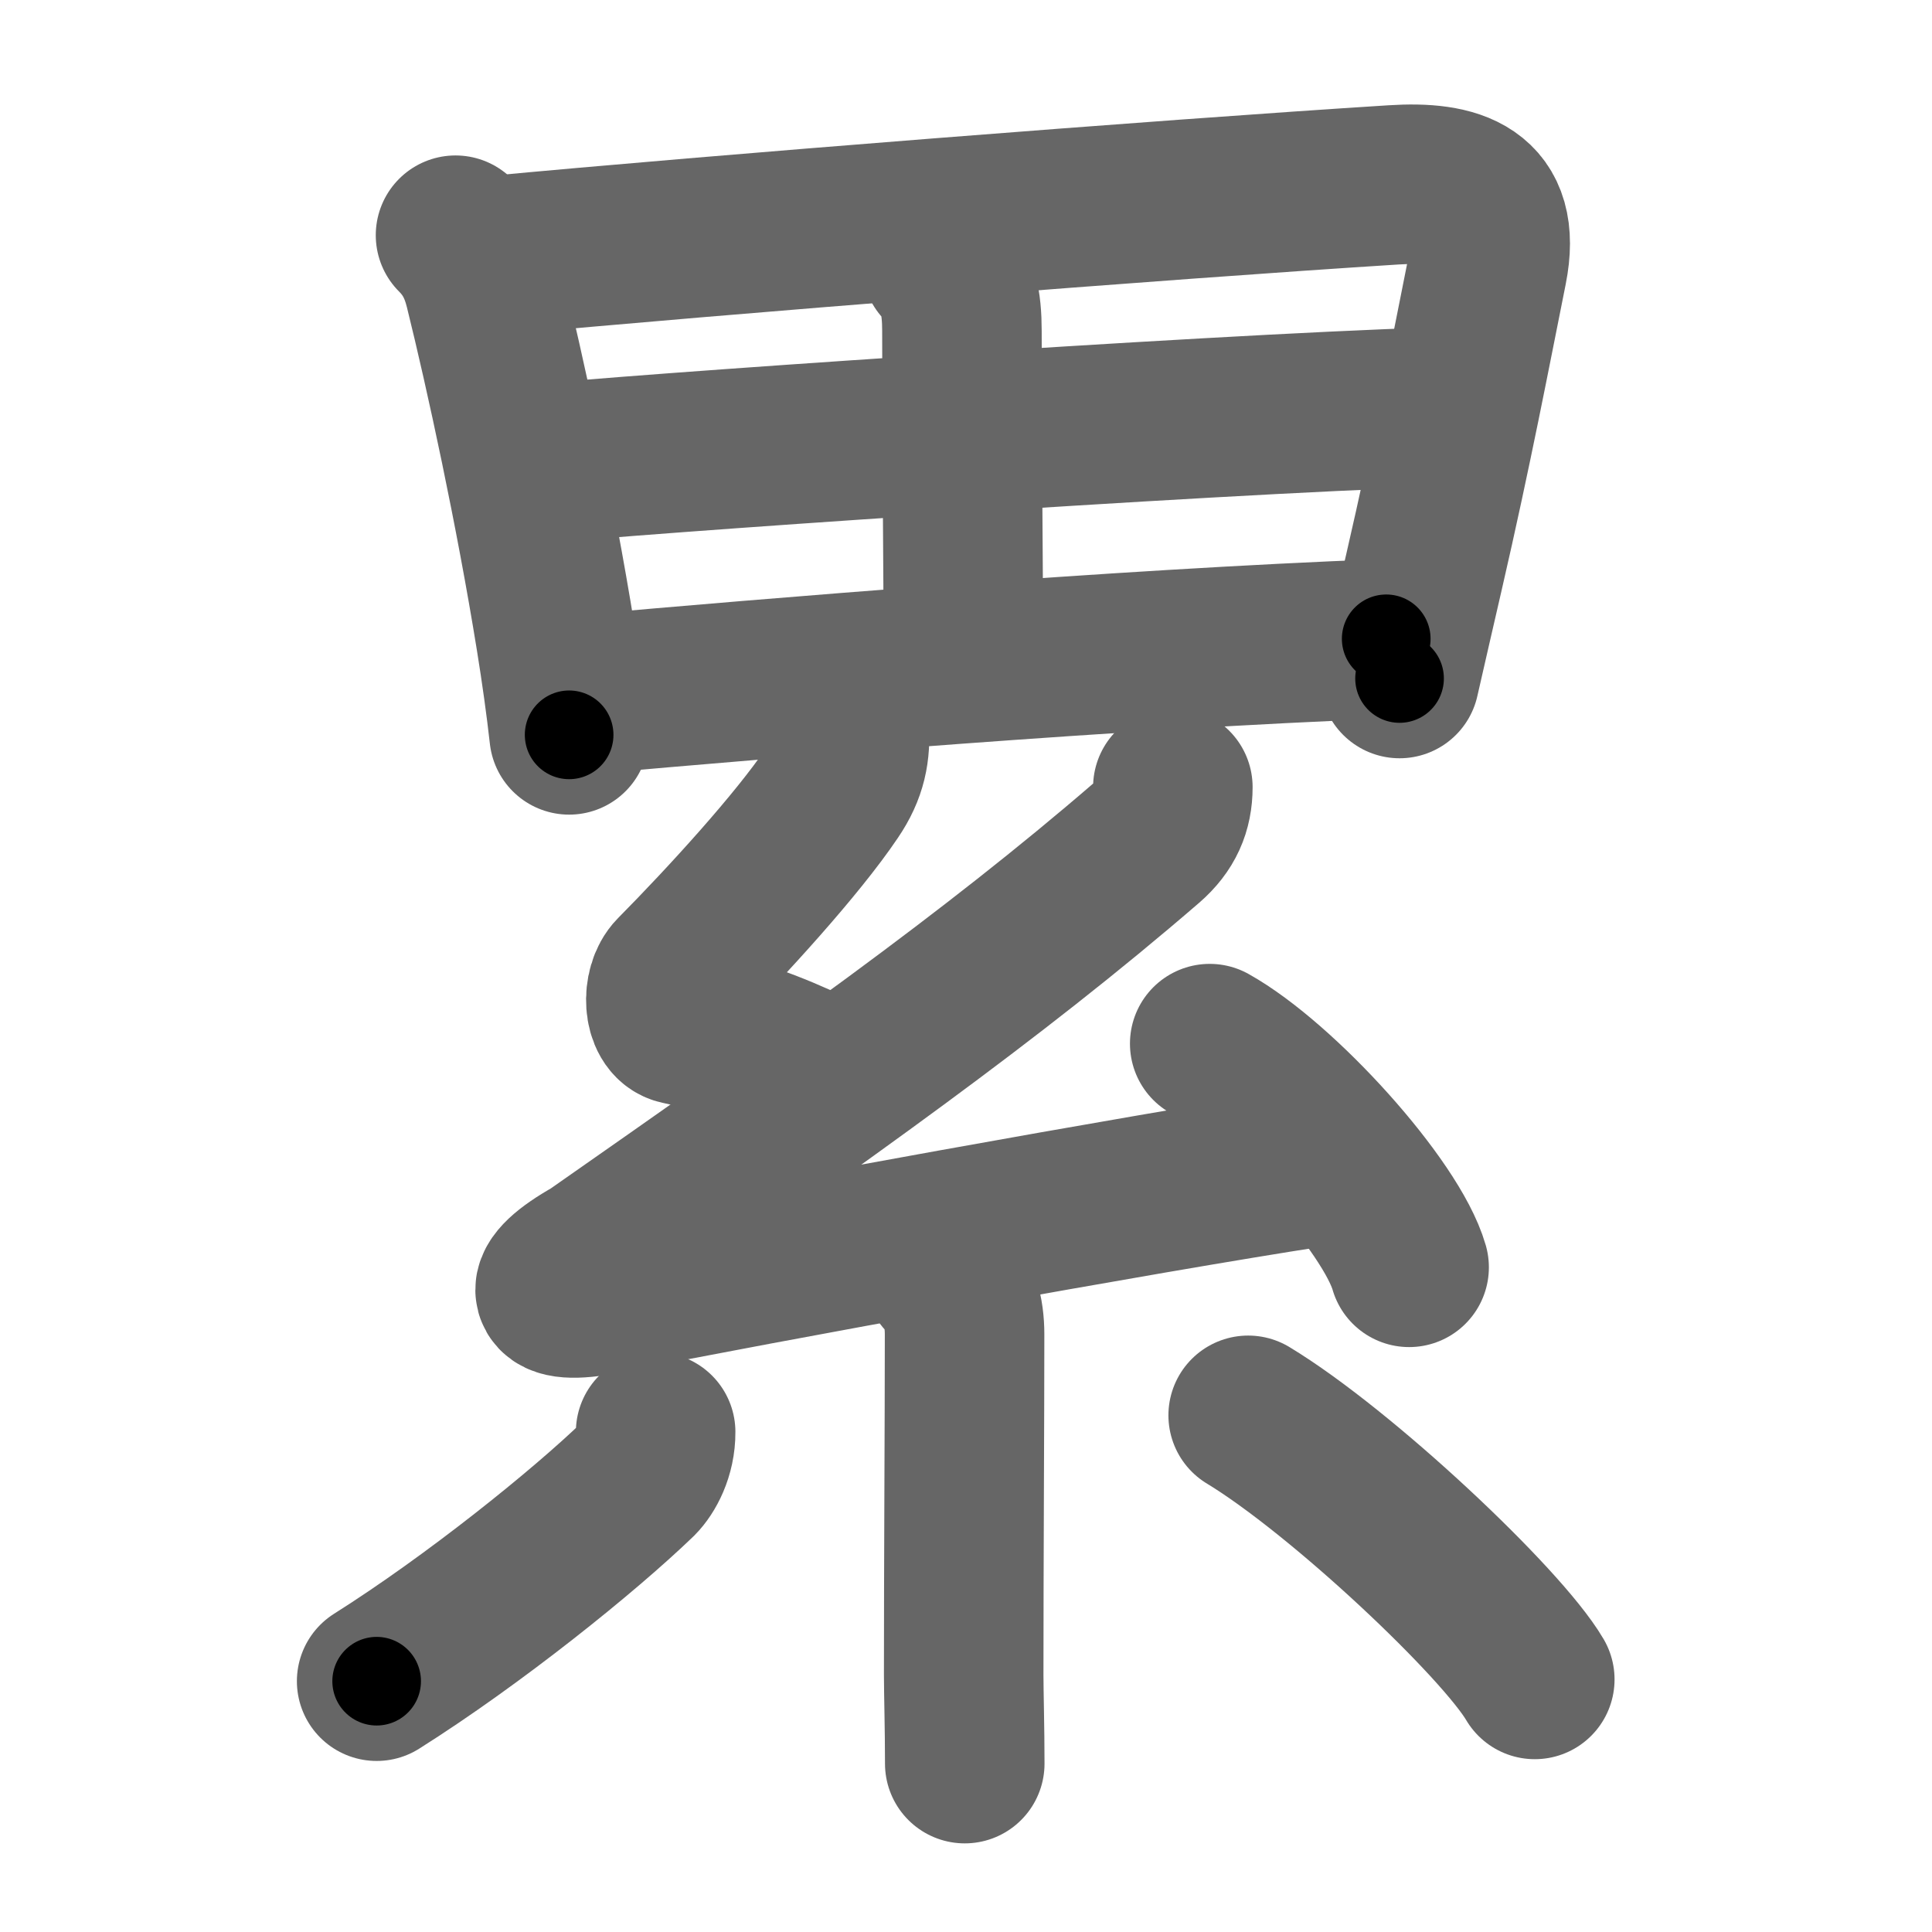<svg xmlns="http://www.w3.org/2000/svg" width="109" height="109" viewBox="0 0 109 109" id="7d2f"><g fill="none" stroke="#666" stroke-width="9" stroke-linecap="round" stroke-linejoin="round"><g><g p4:phon="畾T" xmlns:p4="http://kanjivg.tagaini.net"><path d="M25.7,13.27c0.83,0.83,1.31,1.73,1.62,2.96c1.18,4.76,2.87,12.56,4.03,19.75c0.31,1.92,0.57,3.78,0.76,5.48" /><path d="M27.77,14.43c12.48-1.18,37.85-3.18,50.86-4c3.45-0.22,6.13,0.52,5.29,4.73c-0.92,4.59-1.98,10.17-3.59,17.15c-0.44,1.93-0.91,3.93-1.37,5.97" /><path d="M53.13,14.91c0.92,0.92,1.14,2.22,1.14,3.75c0,6.64,0.08,14.03,0.08,17.54" /><path d="M30.46,26.18c3.82-0.46,37.42-2.8,50.53-3.21" /><path d="M32.96,39.19C43.5,38.25,63,36.62,78.21,36.04" /></g><g><path d="M47.91,41c0.09,1.38-0.11,2.47-0.98,3.75C45,47.62,41,52,38.08,54.95c-0.77,0.78-0.67,2.67,0.25,2.87c3.17,0.68,4.92,1.31,7.83,2.67" /><path d="M66.17,44.41c0,1.22-0.42,2.22-1.46,3.12c-8.8,7.6-18.44,14.39-31.23,23.33c-3.09,1.73-2.86,2.86,0.64,2.16c8.73-1.75,30.36-5.68,39.82-7.14" /><path d="M68.25,58.88C72.22,61.1,78.5,68.03,79.5,71.5" /><path d="M53.26,72c0.87,0.87,1.16,2.03,1.16,3.29c0,4.83-0.05,13-0.05,19.21c0,1,0.06,3,0.06,5" /><path d="M36.99,80.79c0.01,1.21-0.54,2.2-1,2.66c-3.05,2.94-9.24,7.93-14.74,11.4" /><path d="M70.42,79.85c5.27,3.19,14.29,11.7,16.17,14.9" /></g></g></g><g fill="none" stroke="#000" stroke-width="5" stroke-linecap="round" stroke-linejoin="round"><g><g p4:phon="畾T" xmlns:p4="http://kanjivg.tagaini.net"><path d="M25.7,13.27c0.83,0.83,1.31,1.73,1.62,2.96c1.18,4.76,2.87,12.56,4.03,19.75c0.31,1.92,0.57,3.78,0.76,5.48" stroke-dasharray="29.11" stroke-dashoffset="29.11"><animate id="0" attributeName="stroke-dashoffset" values="29.11;0" dur="0.29s" fill="freeze" begin="0s;7d2f.click" /></path><path d="M27.77,14.43c12.48-1.18,37.85-3.18,50.86-4c3.45-0.22,6.13,0.52,5.29,4.73c-0.92,4.59-1.98,10.17-3.59,17.15c-0.44,1.93-0.91,3.93-1.37,5.97" stroke-dasharray="83.47" stroke-dashoffset="83.47"><animate attributeName="stroke-dashoffset" values="83.47" fill="freeze" begin="7d2f.click" /><animate id="1" attributeName="stroke-dashoffset" values="83.47;0" dur="0.63s" fill="freeze" begin="0.end" /></path><path d="M53.13,14.91c0.92,0.92,1.14,2.22,1.14,3.75c0,6.64,0.08,14.03,0.08,17.54" stroke-dasharray="21.57" stroke-dashoffset="21.57"><animate attributeName="stroke-dashoffset" values="21.57" fill="freeze" begin="7d2f.click" /><animate id="2" attributeName="stroke-dashoffset" values="21.57;0" dur="0.22s" fill="freeze" begin="1.end" /></path><path d="M30.46,26.18c3.82-0.46,37.42-2.8,50.53-3.21" stroke-dasharray="50.64" stroke-dashoffset="50.64"><animate attributeName="stroke-dashoffset" values="50.64" fill="freeze" begin="7d2f.click" /><animate id="3" attributeName="stroke-dashoffset" values="50.64;0" dur="0.51s" fill="freeze" begin="2.end" /></path><path d="M32.96,39.19C43.5,38.25,63,36.62,78.21,36.04" stroke-dasharray="45.36" stroke-dashoffset="45.36"><animate attributeName="stroke-dashoffset" values="45.36" fill="freeze" begin="7d2f.click" /><animate id="4" attributeName="stroke-dashoffset" values="45.36;0" dur="0.45s" fill="freeze" begin="3.end" /></path></g><g><path d="M47.91,41c0.09,1.38-0.11,2.47-0.98,3.75C45,47.62,41,52,38.08,54.95c-0.77,0.78-0.67,2.67,0.25,2.87c3.17,0.68,4.92,1.31,7.83,2.67" stroke-dasharray="29.09" stroke-dashoffset="29.09"><animate attributeName="stroke-dashoffset" values="29.09" fill="freeze" begin="7d2f.click" /><animate id="5" attributeName="stroke-dashoffset" values="29.09;0" dur="0.29s" fill="freeze" begin="4.end" /></path><path d="M66.17,44.41c0,1.22-0.42,2.22-1.46,3.12c-8.8,7.6-18.44,14.39-31.23,23.33c-3.09,1.73-2.86,2.86,0.64,2.16c8.73-1.75,30.36-5.68,39.82-7.14" stroke-dasharray="89.01" stroke-dashoffset="89.01"><animate attributeName="stroke-dashoffset" values="89.01" fill="freeze" begin="7d2f.click" /><animate id="6" attributeName="stroke-dashoffset" values="89.01;0" dur="0.67s" fill="freeze" begin="5.end" /></path><path d="M68.25,58.88C72.22,61.1,78.5,68.03,79.5,71.5" stroke-dasharray="17.15" stroke-dashoffset="17.15"><animate attributeName="stroke-dashoffset" values="17.15" fill="freeze" begin="7d2f.click" /><animate id="7" attributeName="stroke-dashoffset" values="17.15;0" dur="0.17s" fill="freeze" begin="6.end" /></path><path d="M53.26,72c0.87,0.87,1.16,2.03,1.16,3.29c0,4.83-0.05,13-0.05,19.21c0,1,0.06,3,0.06,5" stroke-dasharray="27.8" stroke-dashoffset="27.8"><animate attributeName="stroke-dashoffset" values="27.8" fill="freeze" begin="7d2f.click" /><animate id="8" attributeName="stroke-dashoffset" values="27.8;0" dur="0.28s" fill="freeze" begin="7.end" /></path><path d="M36.99,80.79c0.01,1.21-0.54,2.2-1,2.66c-3.05,2.94-9.24,7.93-14.74,11.4" stroke-dasharray="21.57" stroke-dashoffset="21.57"><animate attributeName="stroke-dashoffset" values="21.57" fill="freeze" begin="7d2f.click" /><animate id="9" attributeName="stroke-dashoffset" values="21.57;0" dur="0.22s" fill="freeze" begin="8.end" /></path><path d="M70.42,79.85c5.27,3.19,14.29,11.7,16.17,14.9" stroke-dasharray="22.1" stroke-dashoffset="22.1"><animate attributeName="stroke-dashoffset" values="22.1" fill="freeze" begin="7d2f.click" /><animate id="10" attributeName="stroke-dashoffset" values="22.1;0" dur="0.22s" fill="freeze" begin="9.end" /></path></g></g></g></svg>